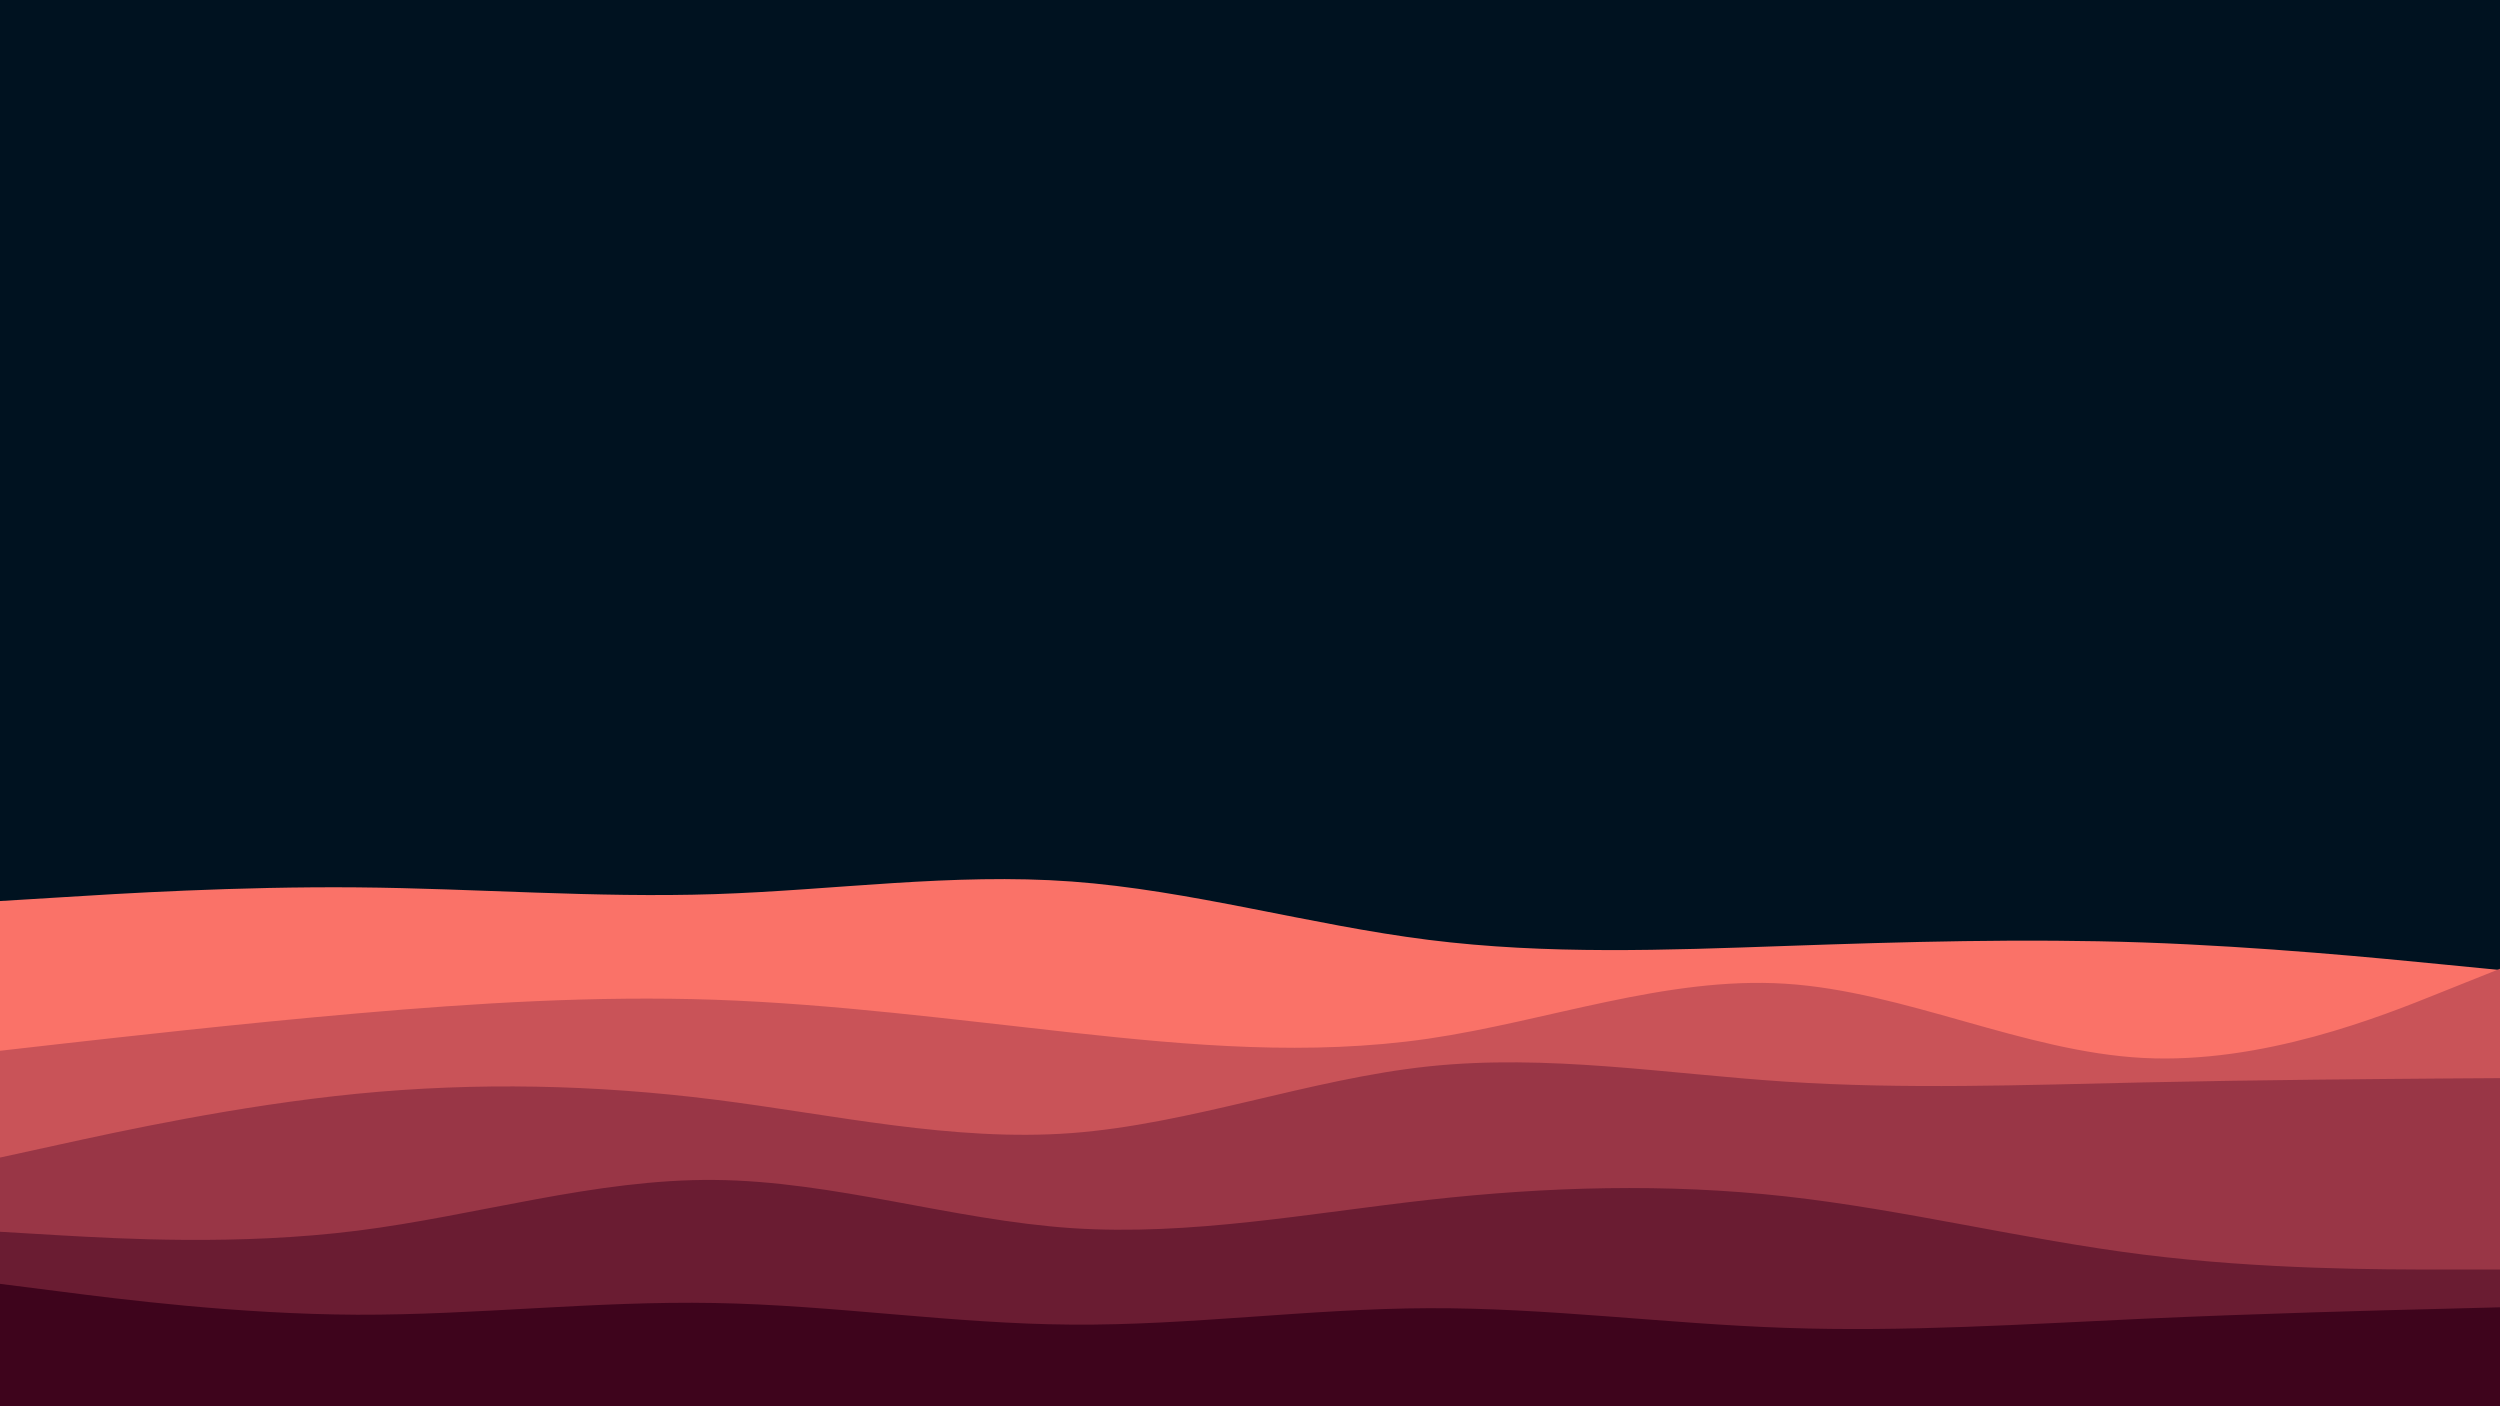 <svg id="visual" viewBox="0 0 1920 1080" width="1920" height="1080" xmlns="http://www.w3.org/2000/svg" xmlns:xlink="http://www.w3.org/1999/xlink" version="1.1"><rect x="0" y="0" width="1920" height="1080" fill="#001220"></rect><path d="M0 692L45.7 689.2C91.3 686.3 182.7 680.7 274.2 681.5C365.7 682.3 457.3 689.7 548.8 686.7C640.3 683.7 731.7 670.3 823 677C914.3 683.7 1005.7 710.3 1097 721.8C1188.3 733.3 1279.7 729.7 1371.2 726.5C1462.7 723.3 1554.3 720.7 1645.8 723.8C1737.3 727 1828.7 736 1874.3 740.5L1920 745L1920 1081L1874.3 1081C1828.7 1081 1737.3 1081 1645.8 1081C1554.3 1081 1462.7 1081 1371.2 1081C1279.7 1081 1188.3 1081 1097 1081C1005.7 1081 914.3 1081 823 1081C731.7 1081 640.3 1081 548.8 1081C457.3 1081 365.7 1081 274.2 1081C182.7 1081 91.3 1081 45.7 1081L0 1081Z" fill="#fa7268"></path><path d="M0 807L45.7 801.8C91.3 796.7 182.7 786.3 274.2 778.3C365.7 770.3 457.3 764.7 548.8 767.8C640.3 771 731.7 783 823 793C914.3 803 1005.7 811 1097 797.7C1188.3 784.3 1279.7 749.7 1371.2 755.5C1462.7 761.3 1554.3 807.7 1645.8 812.5C1737.3 817.3 1828.7 780.7 1874.3 762.3L1920 744L1920 1081L1874.3 1081C1828.7 1081 1737.3 1081 1645.8 1081C1554.3 1081 1462.7 1081 1371.2 1081C1279.7 1081 1188.3 1081 1097 1081C1005.7 1081 914.3 1081 823 1081C731.7 1081 640.3 1081 548.8 1081C457.3 1081 365.7 1081 274.2 1081C182.7 1081 91.3 1081 45.7 1081L0 1081Z" fill="#c95358"></path><path d="M0 889L45.7 879C91.3 869 182.7 849 274.2 840C365.7 831 457.3 833 548.8 844.5C640.3 856 731.7 877 823 870.2C914.3 863.3 1005.7 828.7 1097 819C1188.3 809.3 1279.7 824.7 1371.2 830.7C1462.7 836.7 1554.3 833.3 1645.8 831.3C1737.3 829.3 1828.7 828.7 1874.3 828.3L1920 828L1920 1081L1874.3 1081C1828.7 1081 1737.3 1081 1645.8 1081C1554.3 1081 1462.7 1081 1371.2 1081C1279.7 1081 1188.3 1081 1097 1081C1005.7 1081 914.3 1081 823 1081C731.7 1081 640.3 1081 548.8 1081C457.3 1081 365.7 1081 274.2 1081C182.7 1081 91.3 1081 45.7 1081L0 1081Z" fill="#993646"></path><path d="M0 946L45.7 948.7C91.3 951.3 182.7 956.7 274.2 945.2C365.7 933.7 457.3 905.3 548.8 906.2C640.3 907 731.7 937 823 943.2C914.3 949.3 1005.7 931.7 1097 921.5C1188.3 911.3 1279.7 908.7 1371.2 918.8C1462.7 929 1554.3 952 1645.8 963.5C1737.3 975 1828.7 975 1874.3 975L1920 975L1920 1081L1874.3 1081C1828.7 1081 1737.3 1081 1645.8 1081C1554.3 1081 1462.7 1081 1371.2 1081C1279.7 1081 1188.3 1081 1097 1081C1005.7 1081 914.3 1081 823 1081C731.7 1081 640.3 1081 548.8 1081C457.3 1081 365.7 1081 274.2 1081C182.7 1081 91.3 1081 45.7 1081L0 1081Z" fill="#6a1c32"></path><path d="M0 986L45.7 991.8C91.3 997.7 182.7 1009.3 274.2 1009.7C365.7 1010 457.3 999 548.8 1000.7C640.3 1002.3 731.7 1016.7 823 1017.3C914.3 1018 1005.7 1005 1097 1004.7C1188.3 1004.3 1279.7 1016.7 1371.2 1019.8C1462.7 1023 1554.3 1017 1645.8 1012.8C1737.3 1008.7 1828.7 1006.3 1874.3 1005.2L1920 1004L1920 1081L1874.3 1081C1828.7 1081 1737.3 1081 1645.8 1081C1554.3 1081 1462.7 1081 1371.2 1081C1279.7 1081 1188.3 1081 1097 1081C1005.7 1081 914.3 1081 823 1081C731.7 1081 640.3 1081 548.8 1081C457.3 1081 365.7 1081 274.2 1081C182.7 1081 91.3 1081 45.7 1081L0 1081Z" fill="#3e041c"></path></svg>